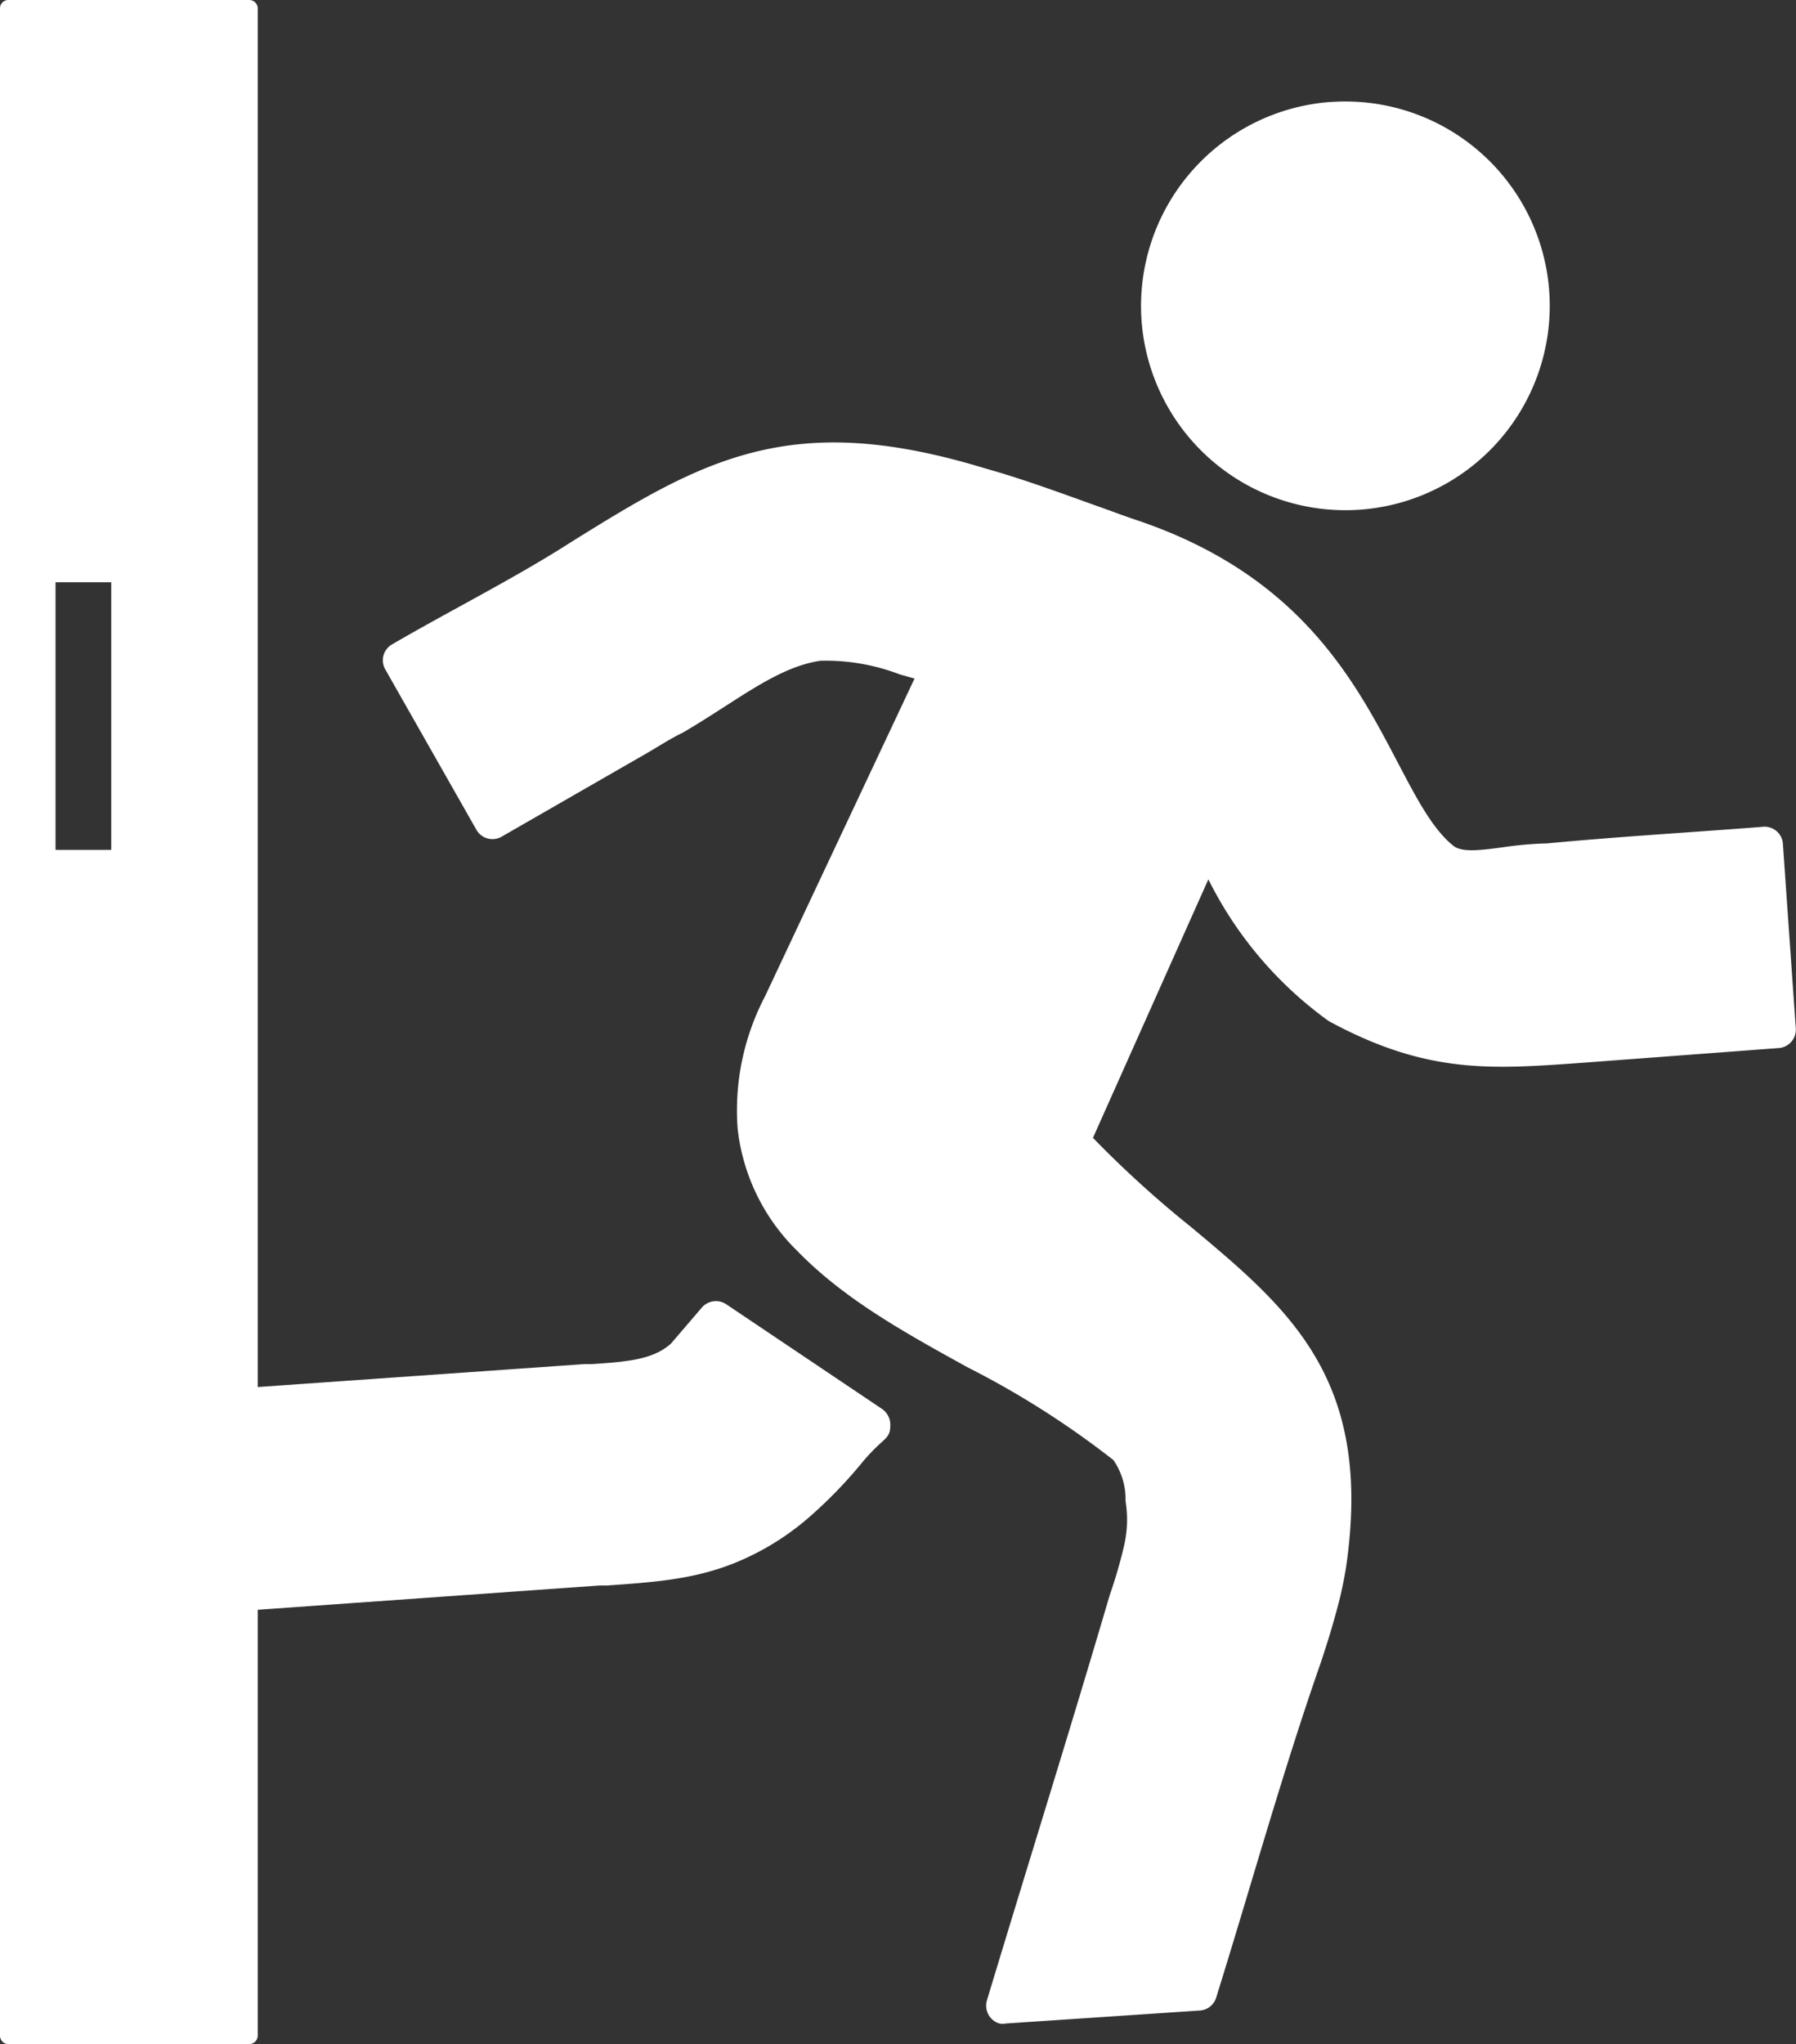 <svg id="Layer_1" data-name="Layer 1" xmlns="http://www.w3.org/2000/svg" viewBox="0 0 108.01 122.88"><rect x="0" y="0" width="108.01" height="122.88" fill="#333333" stroke="none"/><defs><style>.cls-1{fill-rule:evenodd;fill:white;}</style></defs><title>emergency-exit</title><path class="cls-1" d="M.5,0H15a.51.51,0,0,1,.5.5V83.38L35.16,82h.22l.24,0c2.07-.14,3.65-.26,4.73-1.23l1.86-2.17a1.12,1.12,0,0,1,1.49-.18l9.35,6.28a1.15,1.15,0,0,1,.49,1c0,.55-.19.7-.61,1.08A11.28,11.28,0,0,0,51.78,88a27.27,27.27,0,0,1-3,3.1,15.84,15.84,0,0,1-3.68,2.45c-2.8,1.36-5.45,1.54-8.59,1.76l-.24,0-.21,0L15.5,96.77v25.61a.52.52,0,0,1-.5.5H.5a.51.51,0,0,1-.5-.5V.5A.5.5,0,0,1,.5,0ZM46,59.91l9-19.12-.89-.25a12.43,12.43,0,0,0-4.77-.82c-1.9.28-3.68,1.42-5.67,2.7-.83.53-1.69,1.09-2.62,1.63-.7.33-1.51.86-2.19,1.25l-8.7,5a1.11,1.11,0,0,1-1.51-.42l-5.48-9.64a1.1,1.1,0,0,1,.42-1.51c3.43-2,7.42-4,10.75-6.14,4-2.49,7.27-4.48,11.06-5.42s8-.8,13.89,1c2.12.59,4.55,1.48,6.55,2.2,1,.35,1.8.66,2.44.87,9.86,3.29,13.19,9.66,15.78,14.6,1.12,2.13,2.09,4,3.34,5,.51.42,1.67.27,3,.09a21.62,21.62,0,0,1,2.64-.23c4.32-.41,8.66-.66,13-1a1.1,1.1,0,0,1,1.18,1L108,61.86A1.11,1.11,0,0,1,107,63L95,63.9c-5.33.38-9.19.66-15-2.47l-.12-.07a23.23,23.23,0,0,1-7.21-8.5l0,0L65.73,68.4a63.9,63.9,0,0,0,5.85,5.32c6,5,11,9.21,9.38,20.43a23.89,23.89,0,0,1-.65,2.93c-.27,1-.56,1.9-.87,2.84-2.29,6.54-4.22,13.5-6.29,20.13a1.1,1.1,0,0,1-1,.81l-11.66.78a1,1,0,0,1-.39,0,1.12,1.12,0,0,1-.75-1.38c2.45-8.12,5-16.25,7.39-24.38a29,29,0,0,0,.87-3,7,7,0,0,0,.08-2.65l0-.24a4.16,4.16,0,0,0-.73-2.22,53.23,53.23,0,0,0-8.76-5.57c-3.75-2.07-7.41-4.08-10.25-7a12.15,12.15,0,0,1-3.59-7.36A14.76,14.76,0,0,1,46,59.91ZM80.07,6.13a12.29,12.29,0,0,1,13.1,11.39v0a12.29,12.29,0,0,1-24.52,1.72v0A12.3,12.3,0,0,1,80,6.13ZM3.34,35H6.69V51.09H3.34V35Z"/></svg>